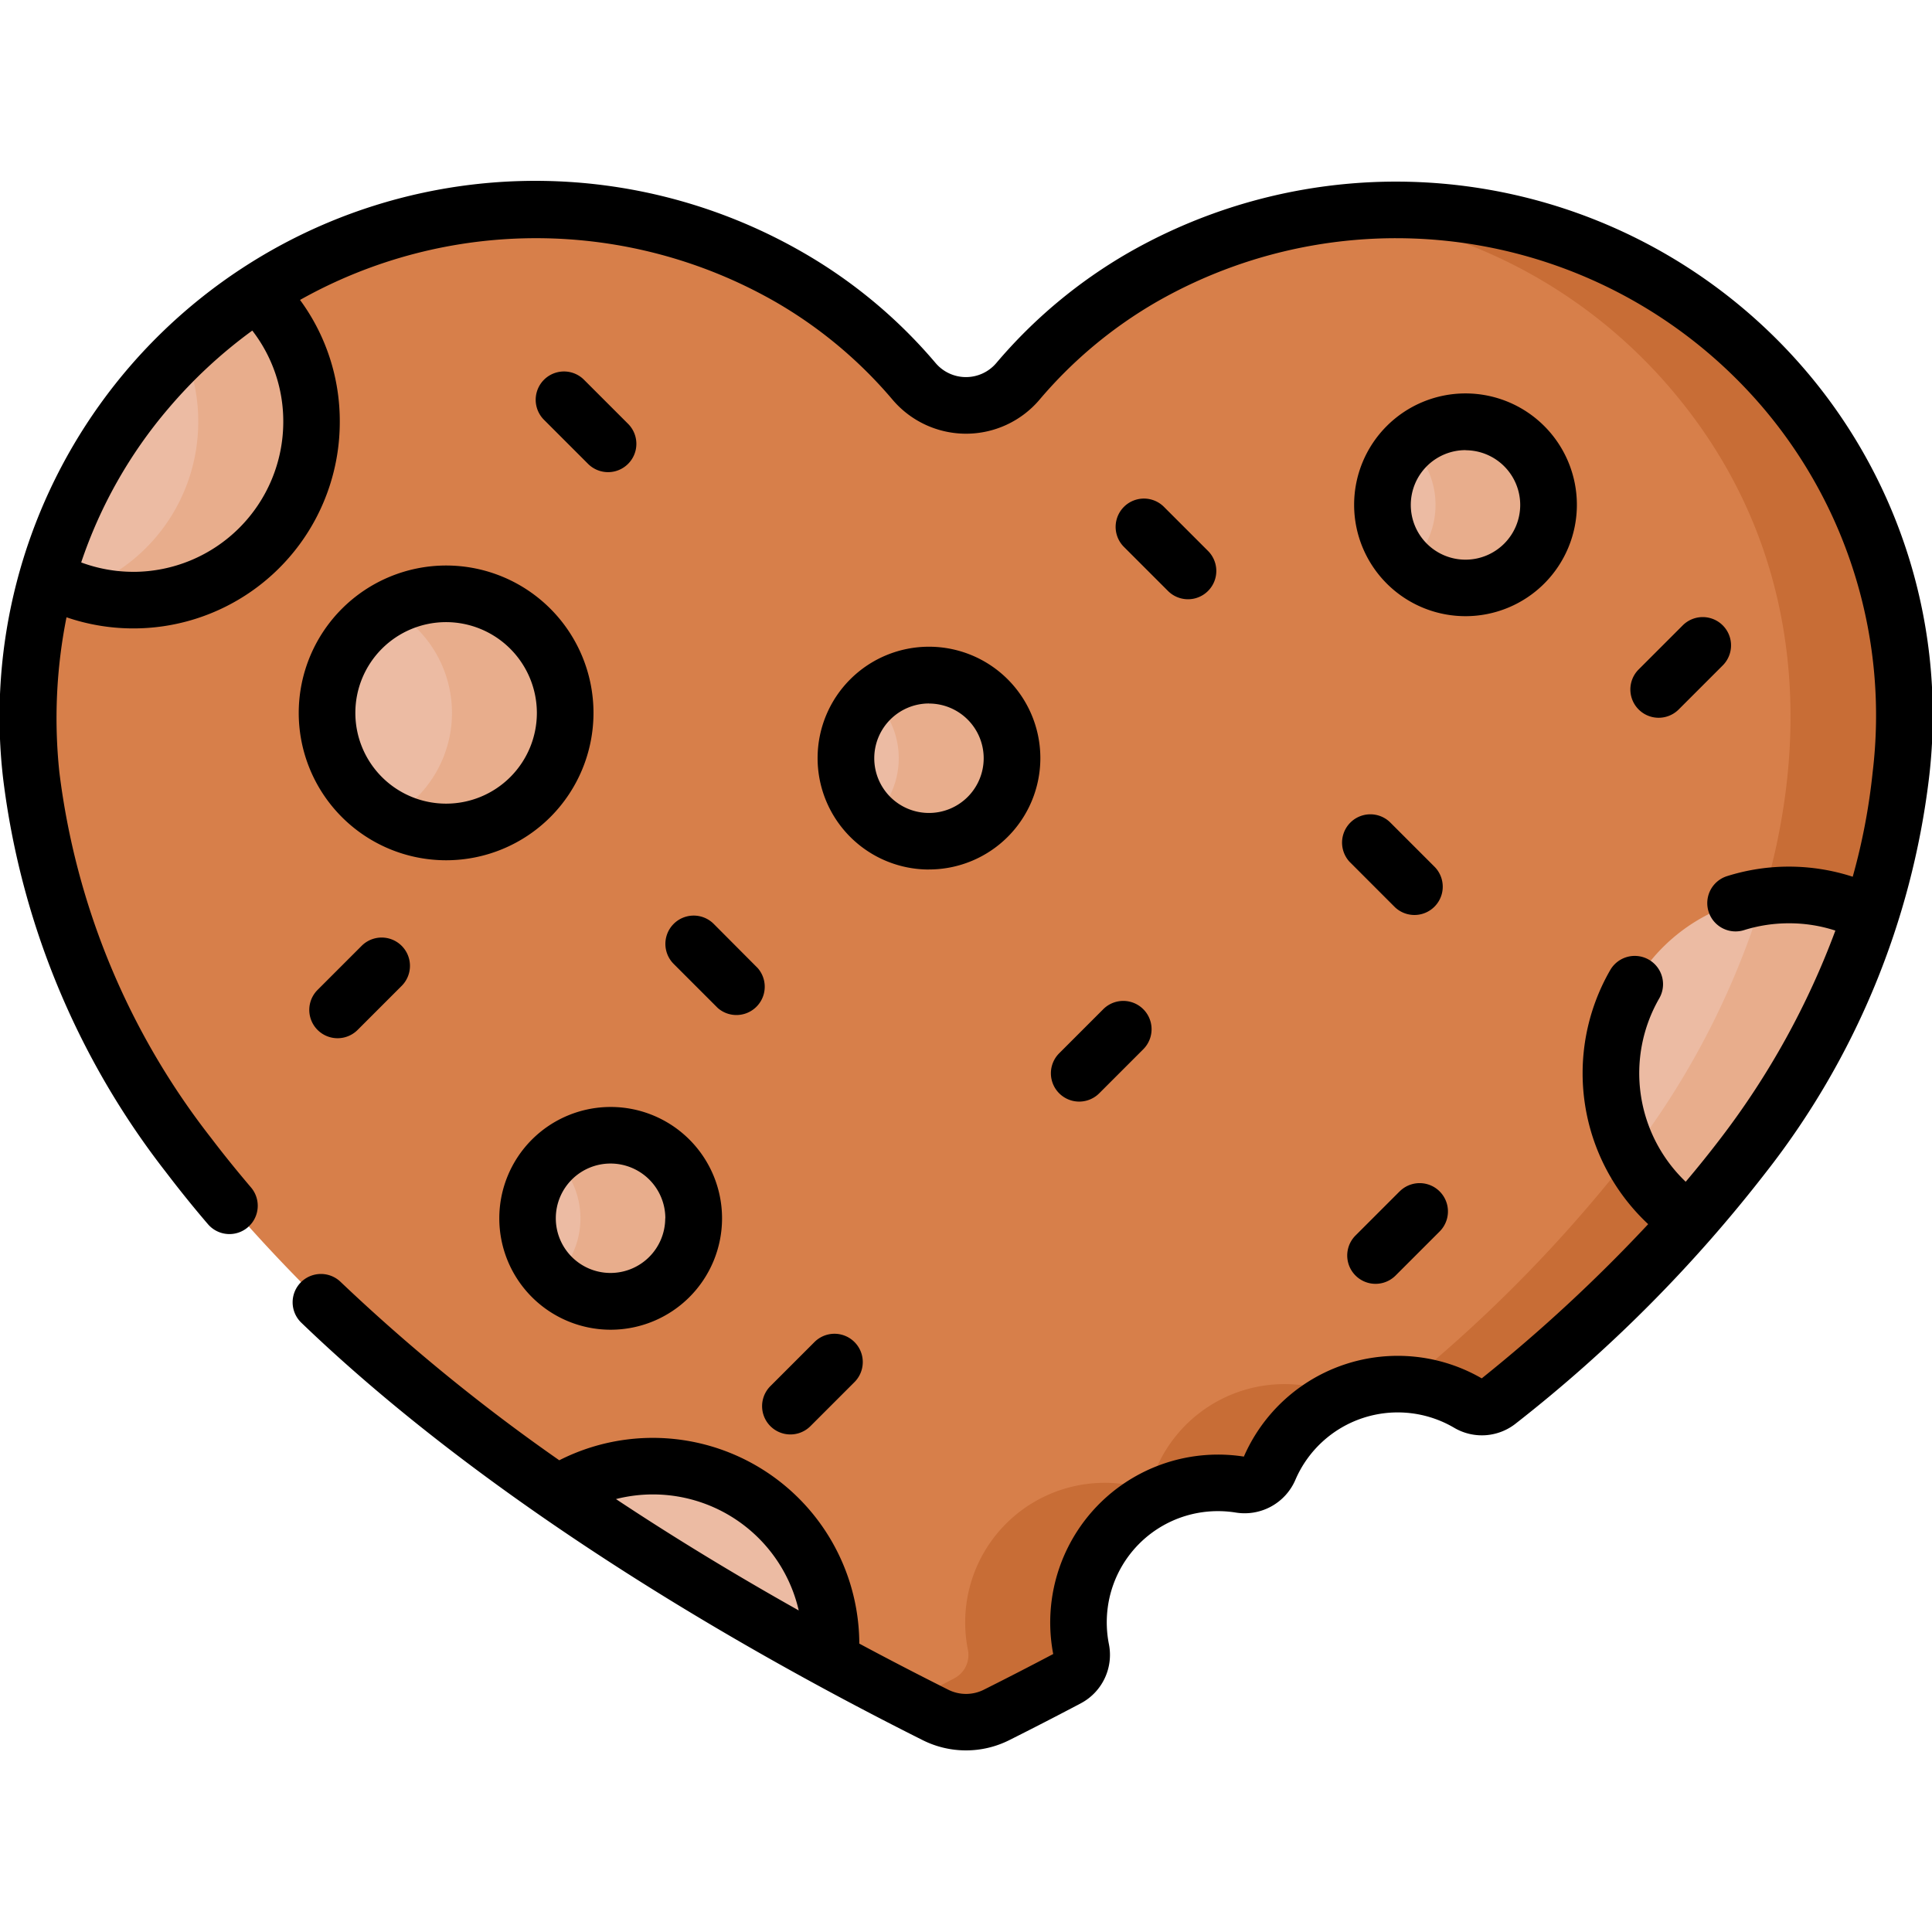 <svg xmlns="http://www.w3.org/2000/svg" xmlns:xlink="http://www.w3.org/1999/xlink" width="85" height="85" viewBox="0 0 85 85">
  <defs>
    <clipPath id="clip-path">
      <rect id="Rectángulo_35794" data-name="Rectángulo 35794" width="85" height="85" transform="translate(285 897)" fill="#fff" stroke="#707070" stroke-width="1"/>
    </clipPath>
  </defs>
  <g id="Grupo_176395" data-name="Grupo 176395" transform="translate(-653 -837)">
    <g id="Enmascarar_grupo_260" data-name="Enmascarar grupo 260" transform="translate(368 -60)" clip-path="url(#clip-path)">
      <g id="galletas" transform="translate(285 904.986)">
        <g id="Grupo_176125" data-name="Grupo 176125" transform="translate(1.242 1.239)">
          <path id="Trazado_125551" data-name="Trazado 125551" d="M77.8,11.642A22.416,22.416,0,0,0,49.524,6.664a20.822,20.822,0,0,0-5.5,4.591,3,3,0,0,1-4.55,0,20.822,20.822,0,0,0-5.5-4.591,22.409,22.409,0,0,0-23.445.7c-.079.052-.086.555-.164.607A20.786,20.786,0,0,0,6.146,12.1a21.022,21.022,0,0,0-4.5,7.551c-.037.126-.3.11-.34.237-2.372,8.552.67,18.08,6.239,25.4a71.529,71.529,0,0,0,16.232,14.9c1.46,1.013,3.362,1.676,4.863,2.616,2.5,1.565,4.619,3.342,7.136,4.706,1.557.844,3.107,1.649,4.636,2.415a2.982,2.982,0,0,0,2.674,0q1.556-.78,3.138-1.615a1.155,1.155,0,0,0,.595-1.246,6.139,6.139,0,0,1,7-7.273,1.181,1.181,0,0,0,1.281-.7,6.141,6.141,0,0,1,8.769-2.867,1.148,1.148,0,0,0,1.3-.1,68.713,68.713,0,0,0,8.4-7.932c.155-.176.072-.64.225-.817.67-.778.933-1.479,1.546-2.283A42.8,42.8,0,0,0,80.9,35.726c.17-.415.519-.587.657-1.011,2.544-7.8,2-16.277-3.759-23.074Z" transform="translate(-0.497 -3.69)" fill="#d77f4a"/>
          <g id="Grupo_176124" data-name="Grupo 176124" transform="translate(38.764 0.001)">
            <path id="Trazado_125552" data-name="Trazado 125552" d="M43.189,11.641A22.424,22.424,0,0,0,23.573,3.829a22.42,22.42,0,0,1,14.636,7.812c8.539,10.077,5.614,23.84-1.844,33.639a62.459,62.459,0,0,1-9.879,10.092,6.1,6.1,0,0,1,2.772.843,1.148,1.148,0,0,0,1.3-.1,68.714,68.714,0,0,0,8.4-7.932c.139-.158.087-.658.225-.817.686-.8,1.085-1.843,1.712-2.666a37.237,37.237,0,0,0,5.454-9.2c.111-.289.5-.492.6-.79,2.544-7.8,2-16.277-3.759-23.073Z" transform="translate(-4.647 -3.691)" fill="#c86d36"/>
            <path id="Trazado_125553" data-name="Trazado 125553" d="M32.507,24.358a6.141,6.141,0,0,0-5.645,3.722,1.181,1.181,0,0,1-1.281.7,6.139,6.139,0,0,0-7,7.273,1.155,1.155,0,0,1-.595,1.246q-1,.527-1.986,1.03.579.3,1.155.585a2.982,2.982,0,0,0,2.674,0q1.556-.78,3.138-1.615a1.155,1.155,0,0,0,.595-1.246,6.139,6.139,0,0,1,7-7.273,1.181,1.181,0,0,0,1.281-.7A6.161,6.161,0,0,1,35,24.888a6.11,6.11,0,0,0-2.491-.53Z" transform="translate(-16.002 27.311)" fill="#c86d36"/>
          </g>
          <circle id="Elipse_4001" data-name="Elipse 4001" cx="3.652" cy="3.652" r="3.652" transform="translate(59.591 9.335)" fill="#ecbba3"/>
          <path id="Trazado_125554" data-name="Trazado 125554" d="M27.288,7.424a3.639,3.639,0,0,0-2.49.982,3.65,3.65,0,0,1,0,5.342,3.652,3.652,0,1,0,2.49-6.323Z" transform="translate(35.955 1.911)" fill="#e8ad8c"/>
          <circle id="Elipse_4002" data-name="Elipse 4002" cx="3.652" cy="3.652" r="3.652" transform="translate(35.975 20.48)" fill="#ecbba3"/>
          <path id="Trazado_125555" data-name="Trazado 125555" d="M17.842,11.882a3.639,3.639,0,0,0-2.49.982,3.65,3.65,0,0,1,0,5.342,3.652,3.652,0,1,0,2.49-6.323Z" transform="translate(21.785 8.598)" fill="#e8ad8c"/>
          <circle id="Elipse_4003" data-name="Elipse 4003" cx="3.652" cy="3.652" r="3.652" transform="translate(21.97 40.725)" fill="#ecbba3"/>
          <path id="Trazado_125556" data-name="Trazado 125556" d="M12.24,19.98a3.639,3.639,0,0,0-2.49.982,3.65,3.65,0,0,1,0,5.342,3.652,3.652,0,1,0,2.49-6.323Z" transform="translate(13.383 20.745)" fill="#e8ad8c"/>
          <circle id="Elipse_4004" data-name="Elipse 4004" cx="5.238" cy="5.238" r="5.238" transform="translate(13.146 16.902)" fill="#ecbba3"/>
          <path id="Trazado_125557" data-name="Trazado 125557" d="M9.345,10.451a5.213,5.213,0,0,0-2.49.629,5.24,5.24,0,0,1,0,9.219,5.239,5.239,0,1,0,2.49-9.848Z" transform="translate(9.04 6.451)" fill="#e8ad8c"/>
          <path id="Trazado_125558" data-name="Trazado 125558" d="M4.627,18.666A7.841,7.841,0,0,0,10.05,5.159a22.527,22.527,0,0,0-4.834,4.28A21.577,21.577,0,0,0,.822,17.681a7.806,7.806,0,0,0,3.8.985Z" transform="translate(-0.008 -1.488)" fill="#ecbba3"/>
          <path id="Trazado_125559" data-name="Trazado 125559" d="M9.262,5.159a22.442,22.442,0,0,0-3.2,2.55A7.8,7.8,0,0,1,6.7,10.822,7.845,7.845,0,0,1,1.348,18.26a7.842,7.842,0,0,0,7.914-13.1Z" transform="translate(0.78 -1.488)" fill="#e8ad8c"/>
          <path id="Trazado_125560" data-name="Trazado 125560" d="M21.809,34.336c.02-.228.032-.458.032-.691A7.842,7.842,0,0,0,9.811,27.014,128.666,128.666,0,0,0,21.809,34.336Z" transform="translate(13.474 29.477)" fill="#ecbba3"/>
          <path id="Trazado_125561" data-name="Trazado 125561" d="M36.191,15.751a7.844,7.844,0,0,0-4.4,14.341q1.255-1.421,2.386-2.9a36.1,36.1,0,0,0,5.6-10.566,7.807,7.807,0,0,0-3.593-.872Z" transform="translate(41.28 14.401)" fill="#ecbba3"/>
          <path id="Trazado_125562" data-name="Trazado 125562" d="M39.265,16.623a7.808,7.808,0,0,0-3.593-.872,7.9,7.9,0,0,0-1.142.084,35.836,35.836,0,0,1-5.836,11.338,7.877,7.877,0,0,0,2.583,2.919q1.255-1.421,2.386-2.9A36.1,36.1,0,0,0,39.265,16.623Z" transform="translate(41.799 14.401)" fill="#e8ad8c"/>
        </g>
        <path id="Trazado_125563" data-name="Trazado 125563" d="M79.5,11.58A23.7,23.7,0,0,0,49.65,6.327a22.046,22.046,0,0,0-5.825,4.864,1.751,1.751,0,0,1-2.654,0,22.045,22.045,0,0,0-5.825-4.864A23.574,23.574,0,0,0,.134,29.433,35.1,35.1,0,0,0,7.3,46.778c.582.764,1.2,1.534,1.848,2.289a1.245,1.245,0,0,0,1.893-1.618C10.43,46.73,9.838,46,9.284,45.27A32.582,32.582,0,0,1,2.612,29.184a22.658,22.658,0,0,1,.314-6.817,9.081,9.081,0,0,0,12.023-8.6A8.994,8.994,0,0,0,13.2,8.405a21.2,21.2,0,0,1,20.913.083,19.558,19.558,0,0,1,5.166,4.318,4.241,4.241,0,0,0,6.445,0,19.564,19.564,0,0,1,5.167-4.318,21.206,21.206,0,0,1,26.71,4.7,20.908,20.908,0,0,1,4.788,15.994,27.477,27.477,0,0,1-.877,4.6,9.068,9.068,0,0,0-5.528-.027,1.245,1.245,0,0,0,.748,2.375,6.6,6.6,0,0,1,1.985-.3,6.537,6.537,0,0,1,2.032.321,35.141,35.141,0,0,1-5.032,9.117q-.737.968-1.553,1.933A6.6,6.6,0,0,1,73,39.133a1.245,1.245,0,0,0-2.156-1.246,9.085,9.085,0,0,0,1.669,11.18,69.3,69.3,0,0,1-7.323,6.784,7.386,7.386,0,0,0-10.465,3.442,7.385,7.385,0,0,0-8.388,8.686c-1.012.534-2.04,1.063-3.056,1.572a1.746,1.746,0,0,1-1.558,0q-2.007-1.006-3.917-2.03a9.085,9.085,0,0,0-13.2-8.066,81.988,81.988,0,0,1-9.619-7.846A1.245,1.245,0,1,0,13.254,53.4c7.455,7.172,17.655,13.514,27.35,18.373a4.248,4.248,0,0,0,3.79,0c1.051-.527,2.115-1.074,3.161-1.627a2.413,2.413,0,0,0,1.234-2.593,4.941,4.941,0,0,1-.053-1.617,4.883,4.883,0,0,1,4.151-4.194,4.959,4.959,0,0,1,1.481.013,2.43,2.43,0,0,0,2.624-1.44,4.9,4.9,0,0,1,6.99-2.287,2.4,2.4,0,0,0,2.718-.2,62.92,62.92,0,0,0,11-11.05,34.882,34.882,0,0,0,7.169-17.345A23.346,23.346,0,0,0,79.5,11.58ZM5.86,20.367a6.61,6.61,0,0,1-2.288-.413A20.462,20.462,0,0,1,7.4,13.19a21.231,21.231,0,0,1,3.7-3.437,6.528,6.528,0,0,1,1.363,4.015,6.606,6.606,0,0,1-6.6,6.6ZM27.1,61.162a6.581,6.581,0,0,1,8.041,4.9Q30.854,63.653,27.1,61.162Zm13.771-27.7a4.9,4.9,0,1,0-4.9-4.9A4.9,4.9,0,0,0,40.869,33.464Zm0-7.3a2.407,2.407,0,1,1-2.407,2.407A2.41,2.41,0,0,1,40.869,26.159ZM33.894,56.193a1.245,1.245,0,0,0,1.761,1.761l1.939-1.939a1.245,1.245,0,1,0-1.761-1.761ZM31.4,35.856a1.245,1.245,0,1,0-1.761,1.761l1.939,1.939A1.245,1.245,0,0,0,33.336,37.8ZM21.967,48.811a4.9,4.9,0,1,0,4.9-4.9A4.9,4.9,0,0,0,21.967,48.811Zm7.3,0A2.407,2.407,0,1,1,26.865,46.4,2.41,2.41,0,0,1,29.272,48.811Zm32.309-1.184-1.939,1.939A1.245,1.245,0,0,0,61.4,51.327l1.939-1.939a1.245,1.245,0,1,0-1.761-1.761Zm2.9-25.309a4.9,4.9,0,1,0-4.9-4.9A4.9,4.9,0,0,0,64.486,22.318Zm0-7.3a2.407,2.407,0,1,1-2.407,2.407A2.41,2.41,0,0,1,64.486,15.013ZM59.41,33.159,61.349,35.1a1.245,1.245,0,1,0,1.761-1.761L61.171,31.4a1.245,1.245,0,0,0-1.761,1.761Zm14.445-6.736,1.939-1.939a1.245,1.245,0,1,0-1.761-1.761l-1.939,1.939a1.245,1.245,0,0,0,1.761,1.761Zm-60.712.15a6.484,6.484,0,1,0,6.484-6.484,6.491,6.491,0,0,0-6.484,6.484Zm10.477,0a3.993,3.993,0,1,1-3.993-3.993A4,4,0,0,1,23.62,26.574Zm2.074-14.656a1.245,1.245,0,1,0-1.761,1.761l1.939,1.939a1.245,1.245,0,1,0,1.761-1.761Zm25.693,9.292a1.245,1.245,0,1,0,1.761-1.761l-1.939-1.939a1.245,1.245,0,0,0-1.761,1.761ZM15.911,36.822l-1.939,1.939a1.245,1.245,0,1,0,1.761,1.761l1.939-1.939a1.245,1.245,0,0,0-1.761-1.761ZM46.6,41.549a1.245,1.245,0,0,0,1.761,1.761L50.3,41.371a1.245,1.245,0,1,0-1.761-1.761Z" transform="translate(0 -3.195)"/>
      </g>
    </g>
  </g>
</svg>
